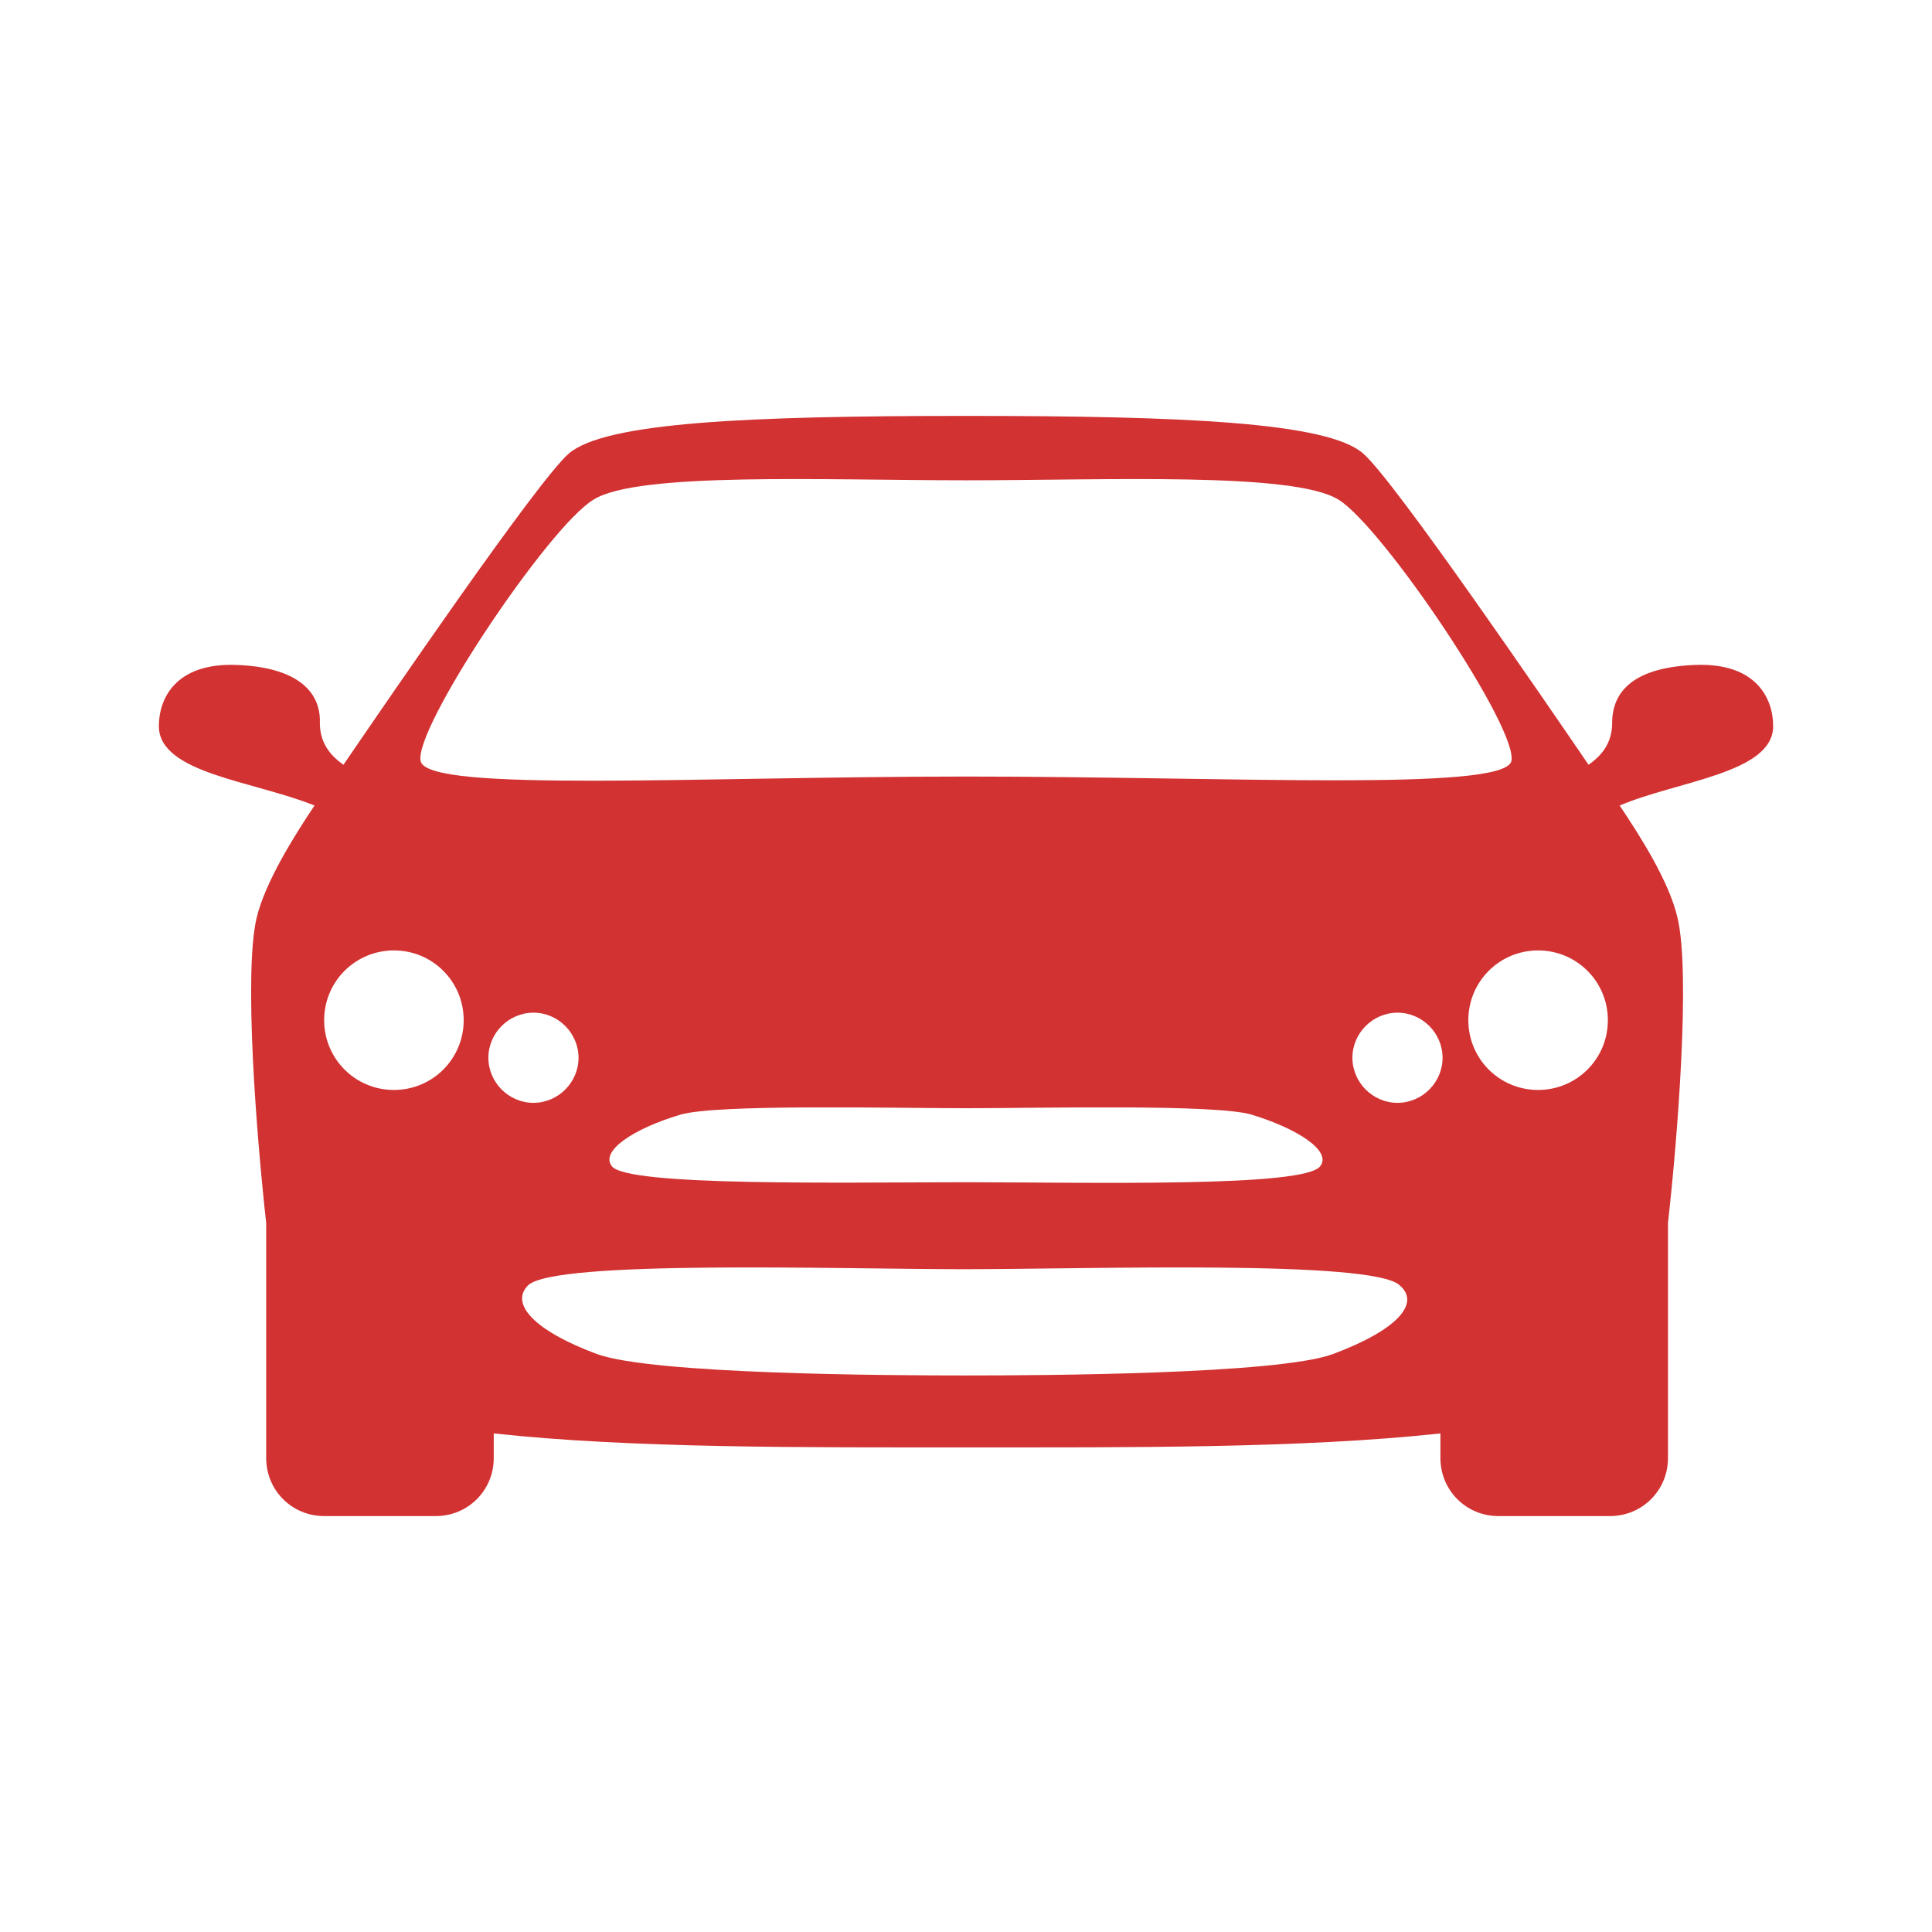 <?xml version="1.0" encoding="UTF-8" ?><svg width="180px" height="180px" viewBox="0 0 180 180" xmlns="http://www.w3.org/2000/svg"><path fill="rgb(210, 50, 50)" d="M733.4,367.7c0-2.6-1.6-5.9-7.2-5.7c-5.7,0.2-7.8,2.4-7.8,5.4c0,1.8-0.9,3-2.2,3.9c-3.9-5.7-18.1-26.5-21-29
			c-3.3-2.9-16.6-3.5-37-3.5c-20.4,0-33.6,0.6-37,3.5c-2.9,2.5-17.1,23.3-21,29c-1.3-0.9-2.2-2.1-2.2-3.9c0.1-2.9-2.1-5.2-7.8-5.4
			c-5.7-0.2-7.2,3.2-7.2,5.7c0,4.4,8.8,5.1,14.5,7.4c-1.8,2.7-4.6,7.1-5.4,10.5c-1.2,5.2,0,20.3,0.9,28.4v21.9c0,3,2.4,5.4,5.4,5.4
			h10.4c3,0,5.4-2.4,5.4-5.4v-2.3c12.9,1.4,29.1,1.3,44.1,1.3c15,0,31.2,0.1,44.1-1.3v2.3c0,3,2.4,5.4,5.4,5.4h10.4
			c3,0,5.4-2.4,5.4-5.4V414c0.9-8,2.1-23.2,0.9-28.4c-0.8-3.5-3.6-7.8-5.4-10.5C724.5,372.8,733.4,372.1,733.4,367.7z M604.9,401.6
			c-3.6,0-6.5-2.9-6.5-6.5c0-3.6,2.9-6.5,6.5-6.5c3.6,0,6.5,2.9,6.5,6.5C611.4,398.7,608.5,401.6,604.9,401.6z M613.7,398.6
			c0-2.3,1.9-4.2,4.2-4.2c2.3,0,4.2,1.9,4.2,4.2c0,2.3-1.9,4.2-4.2,4.2C615.6,402.8,613.7,400.9,613.7,398.6z M692.4,426.2
			c-5.1,1.9-27.2,2-34.3,2c-7,0-29.1-0.1-34.3-2c-5.9-2.2-8.1-4.7-6.4-6.4c2.5-2.4,29.2-1.5,40.6-1.5c11.5,0,38.1-0.9,40.6,1.5
			C700.6,421.5,698.3,424,692.4,426.2z M631.6,403.9c3.4-1,19.6-0.6,26.6-0.6c7,0,23.3-0.4,26.6,0.6c4.3,1.3,7.5,3.4,6.4,4.8
			c-1.4,2-21.5,1.5-33,1.5c-11.5,0-31.6,0.4-33-1.5C624.1,407.3,627.2,405.2,631.6,403.9z M698.4,402.8c-2.3,0-4.2-1.9-4.2-4.2
			c0-2.3,1.9-4.2,4.2-4.2c2.3,0,4.2,1.9,4.2,4.2C702.6,400.9,700.7,402.8,698.4,402.8z M658.2,372.4c-24.9,0-50,1.5-50.8-1.4
			c-0.8-2.9,11.9-21.9,16.1-24.4c4.1-2.6,21.6-1.8,34.7-1.8c13.1,0,30.5-0.8,34.7,1.8c4.1,2.5,16.9,21.5,16.1,24.4
			C708.1,373.8,683,372.4,658.2,372.4z M711.5,401.6c-3.6,0-6.5-2.9-6.5-6.5c0-3.6,2.9-6.5,6.5-6.5c3.6,0,6.5,2.9,6.5,6.5
			C718,398.7,715.1,401.6,711.5,401.6z" transform="translate(-568.199,-300.051)"></path></svg>
